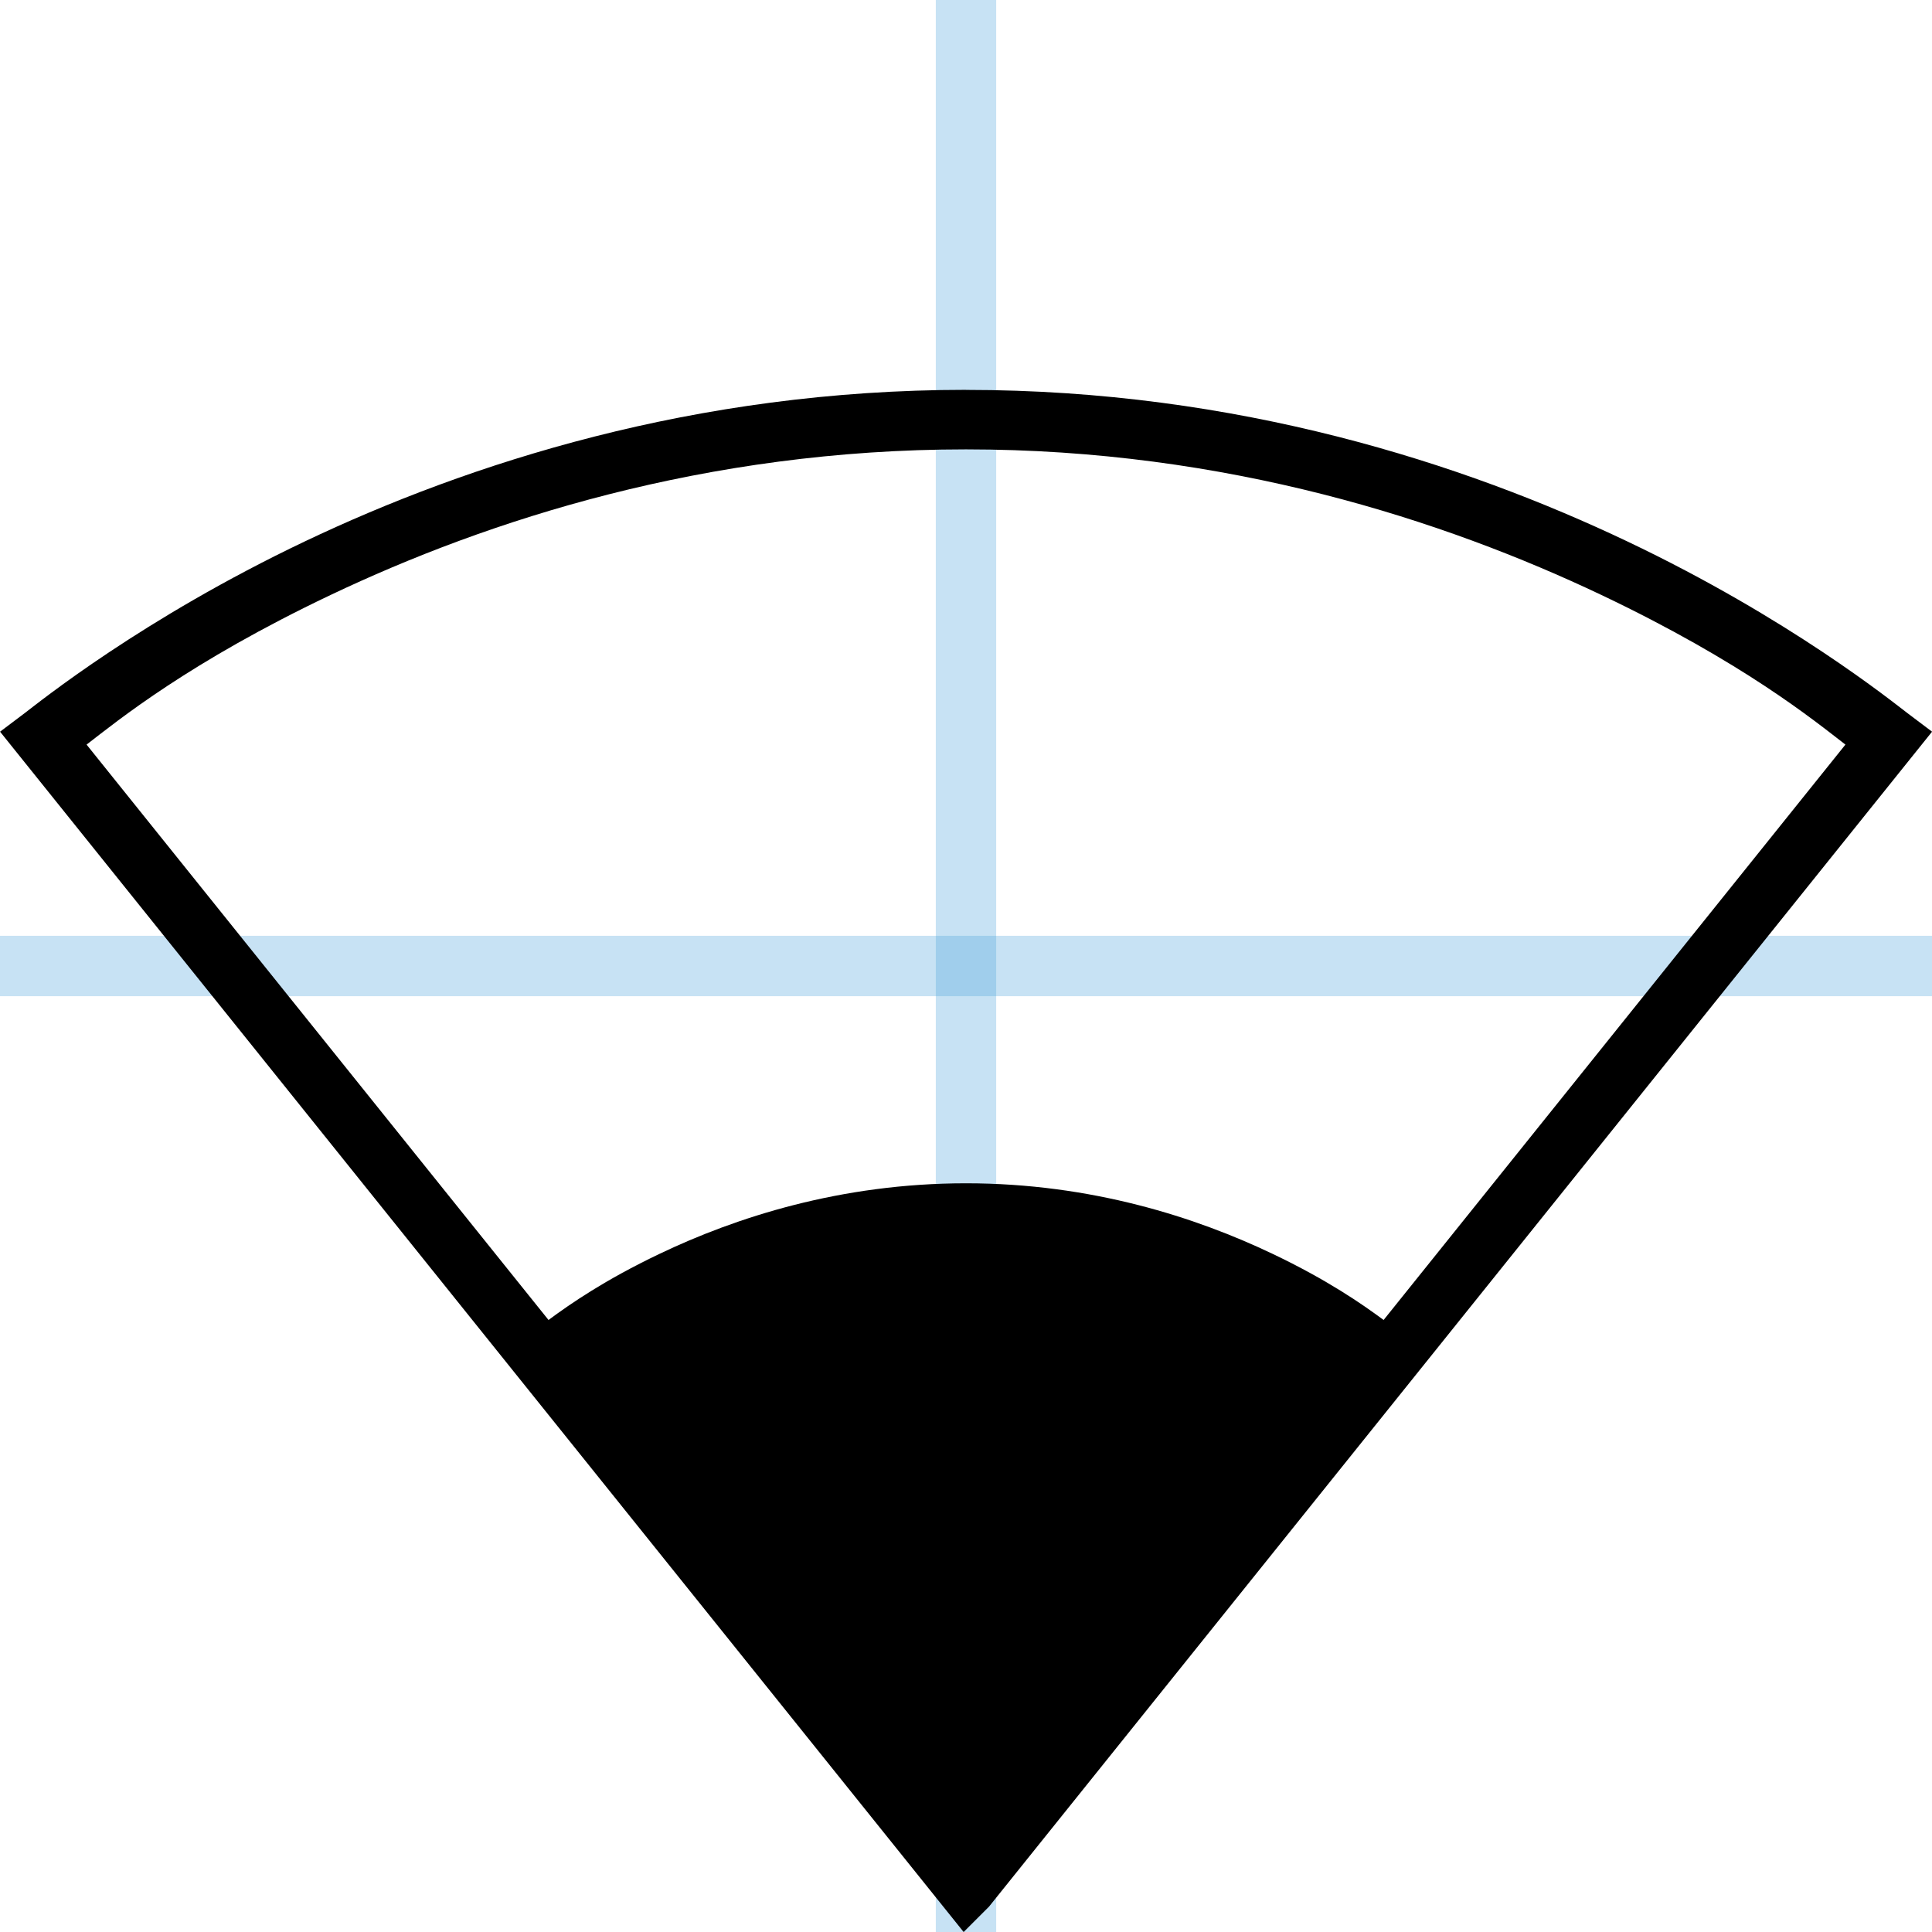 <!-- Generated by IcoMoon.io -->
<svg version="1.1" xmlns="http://www.w3.org/2000/svg" width="32" height="32" viewBox="0 0 32 32">
<title></title>
<g id="icomoon-ignore">
    <line stroke-width="1" x1="16" y1="0" x2="16" y2="32" stroke="#449FDB" opacity="0.3"></line>
    <line stroke-width="1" x1="0" y1="16" x2="32" y2="16" stroke="#449FDB" opacity="0.3"></line>
</g>
<path d="M16 6.457c-4.502 0-8.251 1.226-10.948 2.509s-4.402 2.663-4.645 2.847l-0.406 0.306 15.96 19.881 0.422-0.422 0.015-0.019 15.603-19.44-0.406-0.306c-0.244-0.184-1.948-1.565-4.645-2.847s-6.446-2.508-10.948-2.508zM16 7.443c4.323 0 7.927 1.178 10.525 2.412 2.345 1.115 3.52 2.076 4.041 2.478l-7.649 9.53c-0.364-0.269-0.93-0.662-1.838-1.095-1.26-0.601-2.998-1.169-5.079-1.169s-3.817 0.567-5.077 1.169c-0.907 0.433-1.474 0.826-1.838 1.095l-7.651-9.53c0.521-0.401 1.696-1.363 4.041-2.478 2.598-1.235 6.202-2.412 10.525-2.412z"></path>
</svg>
